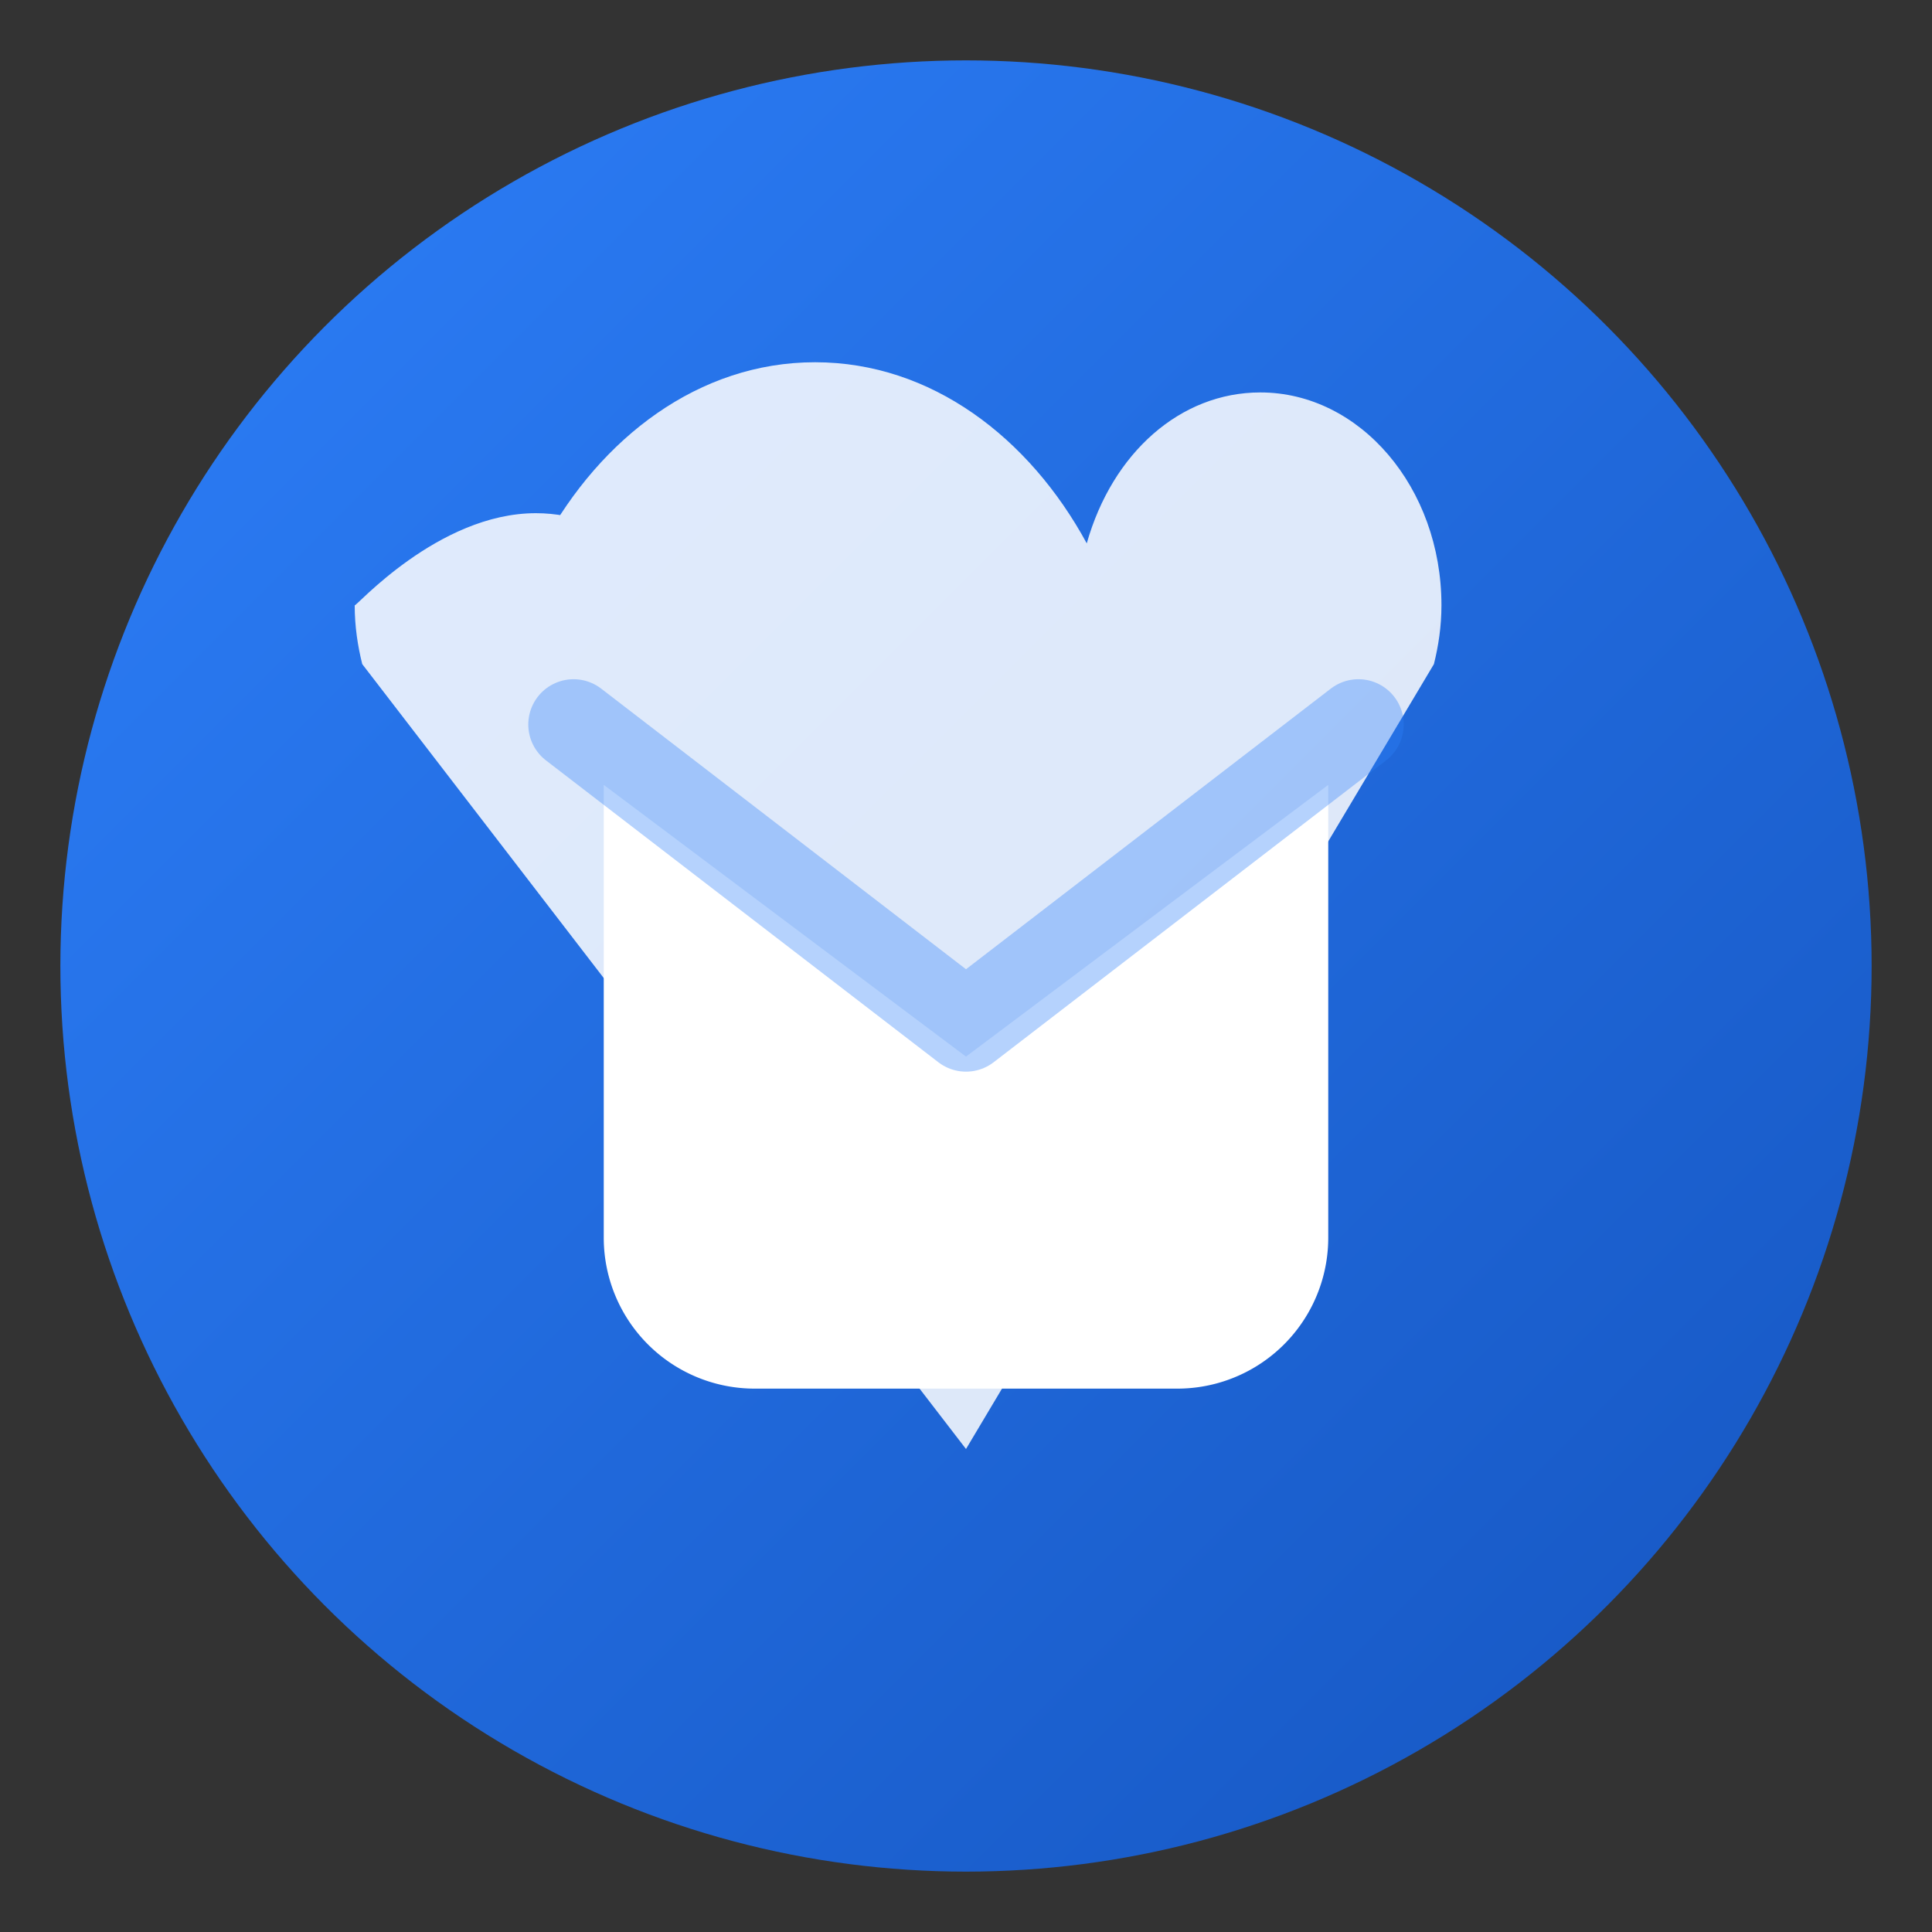 <svg xmlns="http://www.w3.org/2000/svg" viewBox="0 0 128 128" role="img" aria-labelledby="title desc">
  <rect x="0" y="0" width="128" height="128" fill="#333333" stroke="none"/>
  <title id="title">GopherPost Logo</title>
  <desc id="desc">Simplified envelope with gopher ears on a circular gradient</desc>
  <defs>
    <linearGradient id="bg" x1="0%" y1="0%" x2="100%" y2="100%">
      <stop offset="0%" stop-color="#2d7ff9"/>
      <stop offset="100%" stop-color="#1555c0"/>
    </linearGradient>
  </defs>
  <circle cx="64" cy="64" r="60" fill="url(#bg)"/>
  <path d="M36 36c3.8-7 10.3-12 18-12s14.2 5 18 12c1.7-6 6.2-10 11.5-10 6.6 0 12 6.3 12 14.1 0 1.4-.2 2.7-.5 3.9L64 96 24 44c-.3-1.2-.5-2.5-.5-3.9C23.5 40.3 29 34 35.5 34 40.8 34 45.3 38 47 44c3.8-7 10.3-12 18-12-7.7 0-14.2 5-18 12z" fill="#fff" fill-opacity="0.85"/>
  <path d="M40 52l24 18 24-18v30a10 10 0 0 1-10 10H50a10 10 0 0 1-10-10V52z" fill="#fff"/>
  <path d="M38 48l26 20 26-20" fill="none" stroke="#2d7ff9" stroke-width="6" stroke-linecap="round" stroke-linejoin="round" opacity="0.35"/>
</svg>
